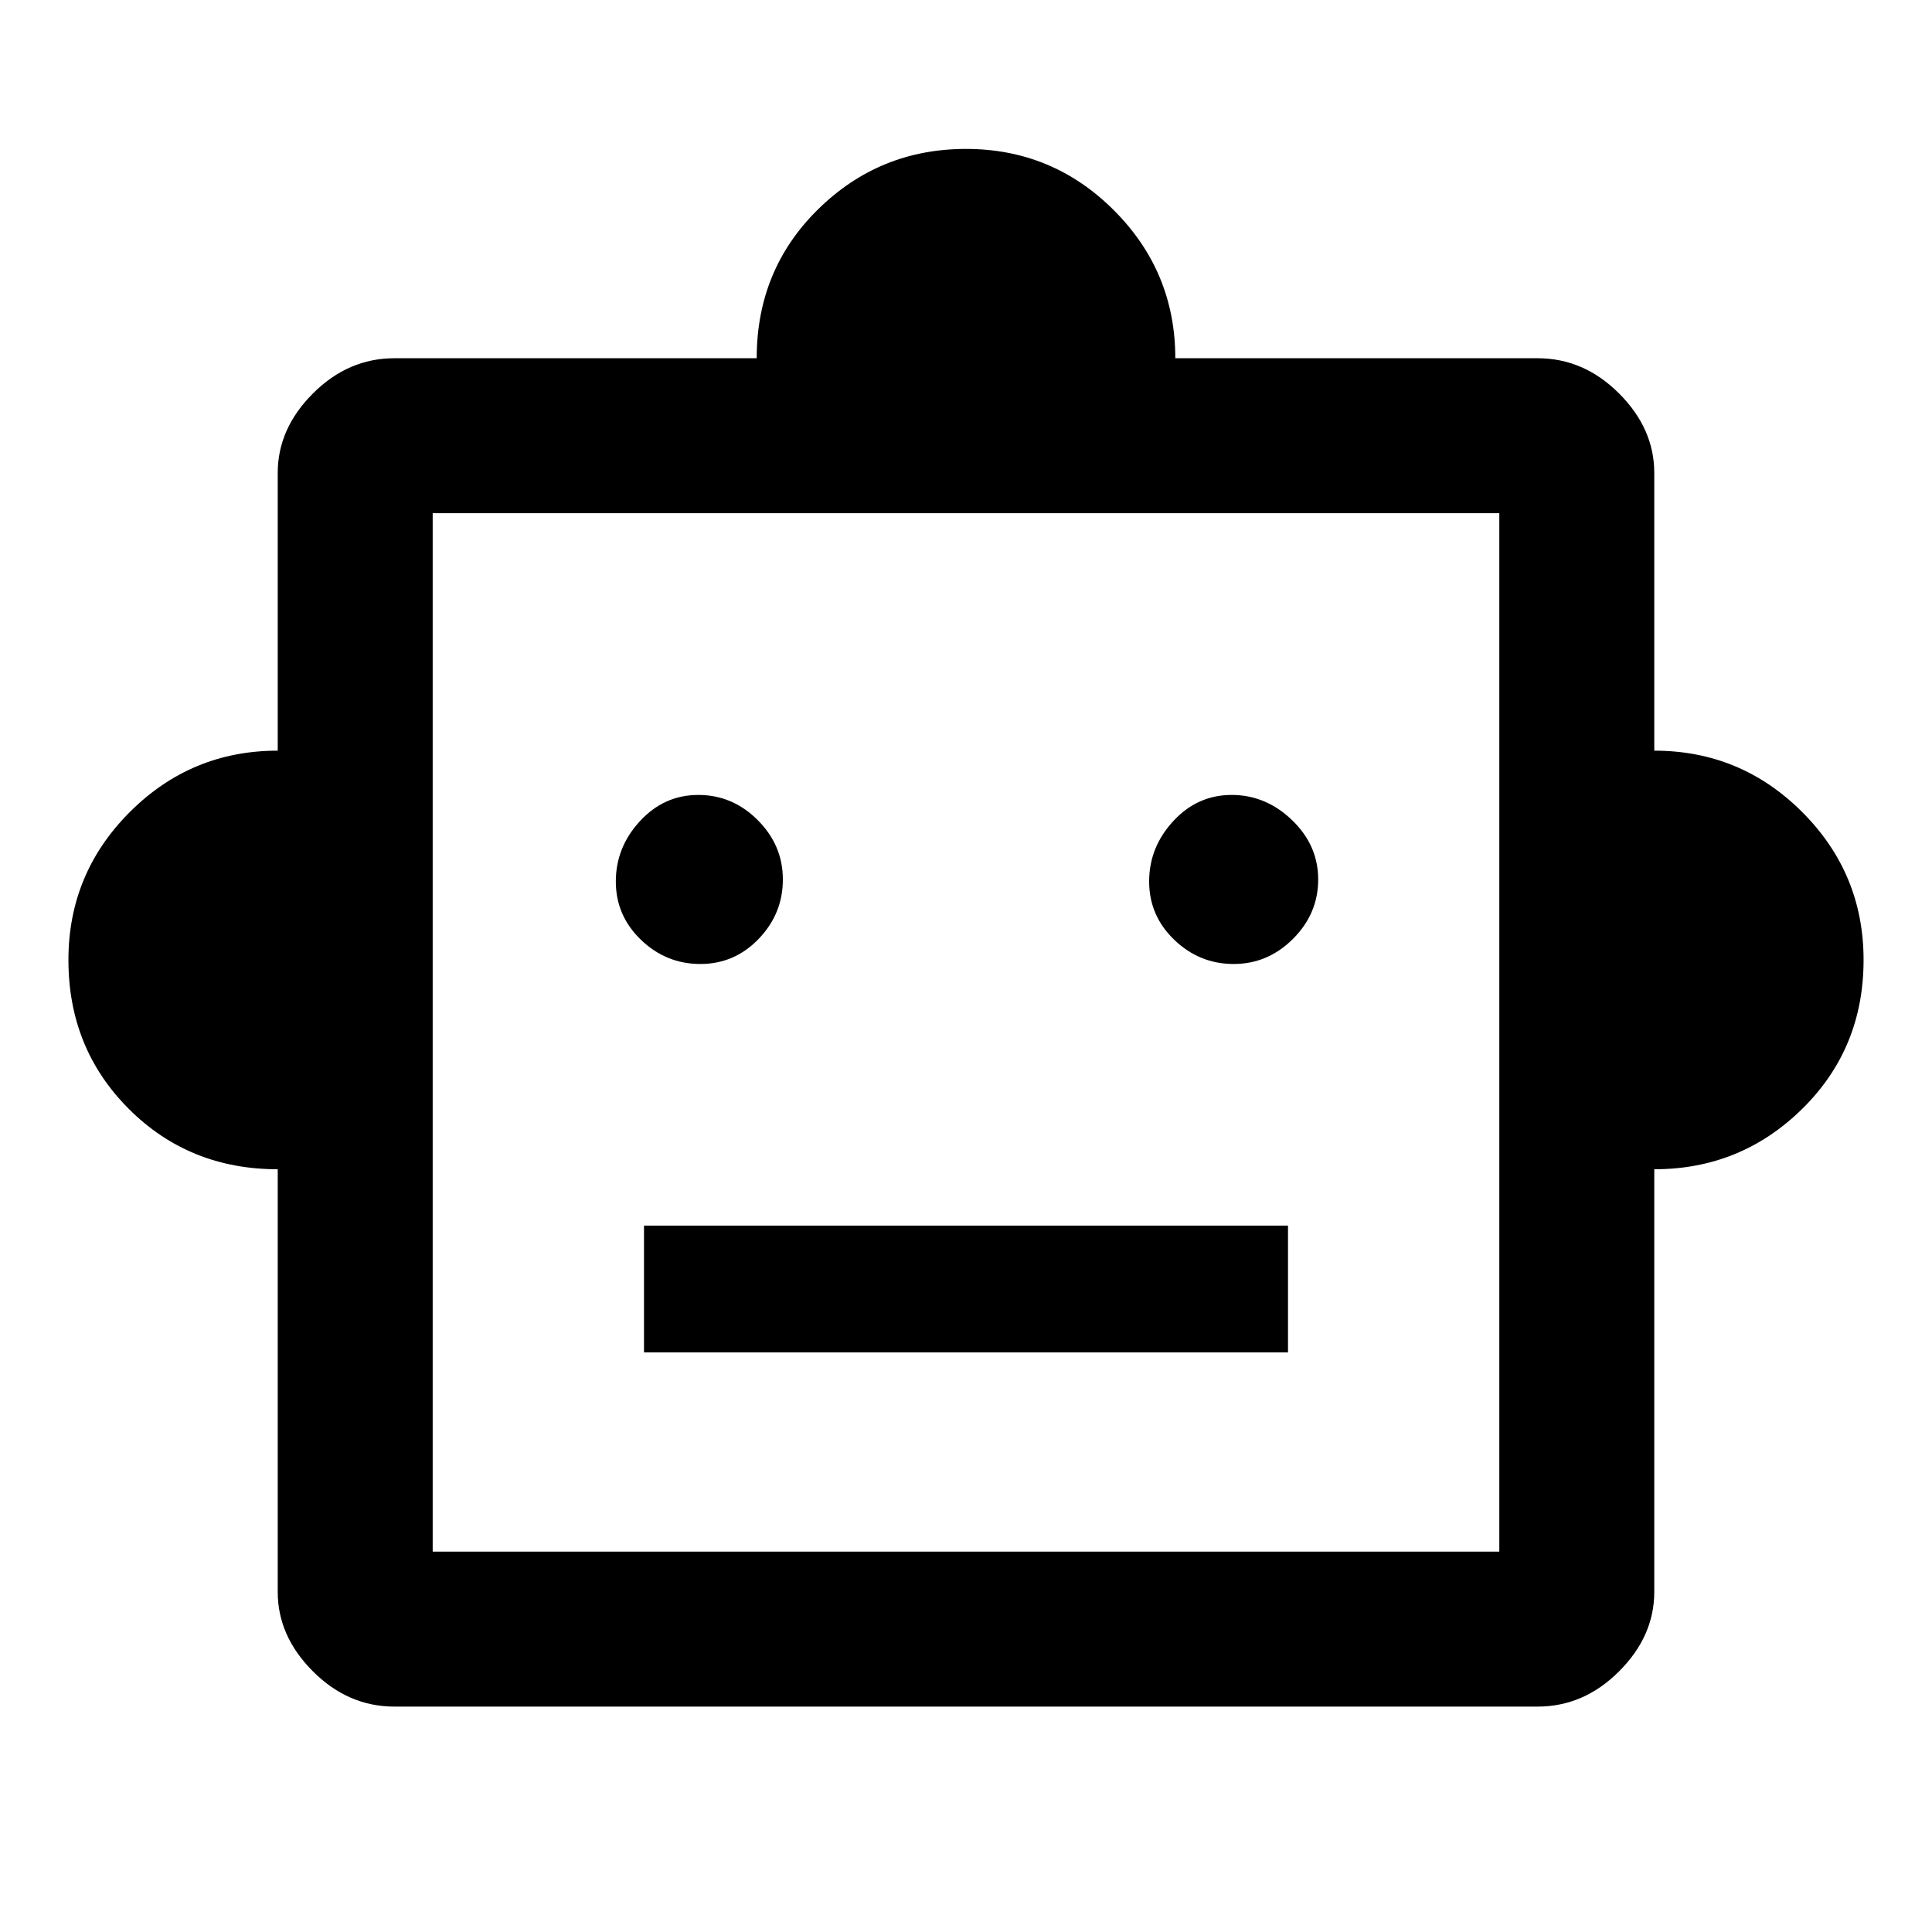 <svg xmlns="http://www.w3.org/2000/svg" height="48" width="48"><path d="M6.9 29.05q-2.2 0-3.7-1.5t-1.5-3.7q0-2.15 1.525-3.675T6.9 18.65v-6.9q0-1.1.875-1.975T9.8 8.9h9q0-2.2 1.525-3.7T24 3.7q2.15 0 3.675 1.525T29.2 8.9h9q1.15 0 2.025.875t.875 1.975v6.9q2.15 0 3.675 1.525T46.3 23.85q0 2.2-1.525 3.7t-3.675 1.5v10.5q0 1.1-.875 1.975T38.2 42.4H9.8q-1.15 0-2.025-.875T6.9 39.55Zm10.5-5.1q.85 0 1.45-.625t.6-1.475q0-.85-.625-1.475-.625-.625-1.475-.625-.85 0-1.45.65t-.6 1.5q0 .85.625 1.45t1.475.6Zm13.25 0q.85 0 1.475-.625.625-.625.625-1.475 0-.85-.65-1.475-.65-.625-1.5-.625t-1.45.65q-.6.65-.6 1.5t.625 1.45q.625.6 1.475.6ZM16 33.6h16v-3.15H16Zm-5.25 4.95h26.5v-25.8h-26.5Zm0 0v-25.8 25.8Z"/></svg>
